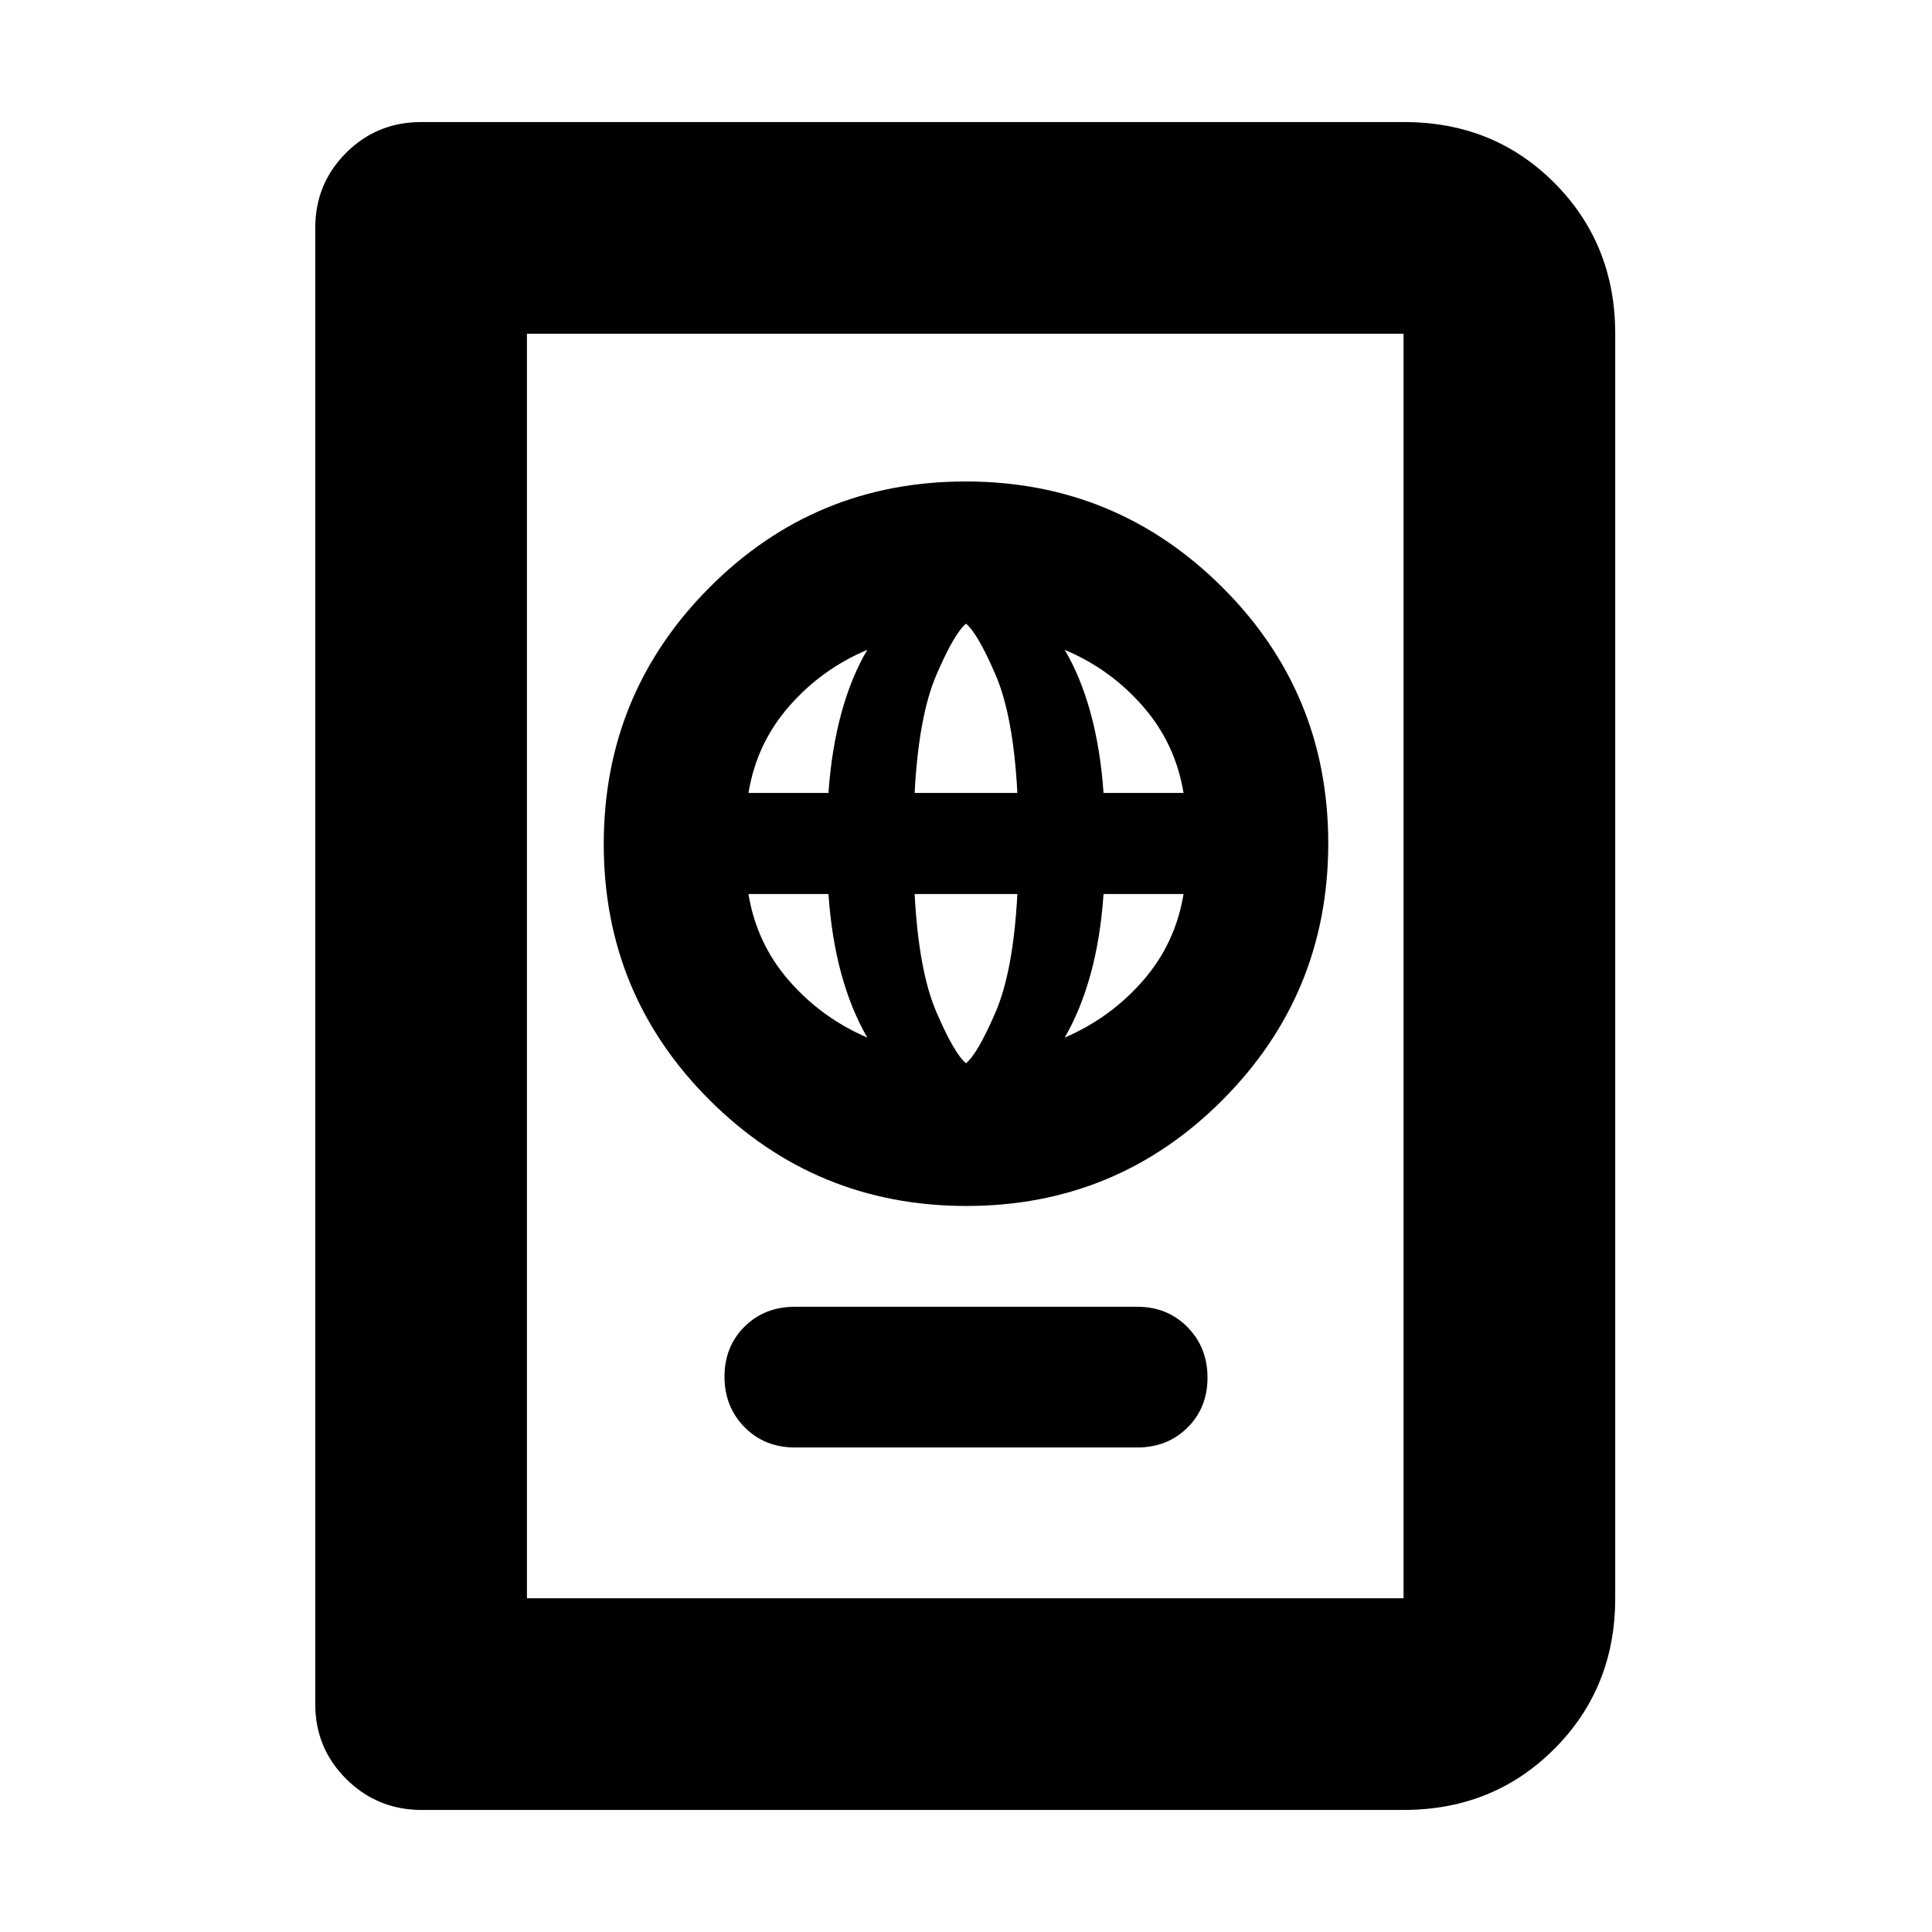 <svg xmlns="http://www.w3.org/2000/svg" height="20" viewBox="0 -960 960 960" width="20"><path d="M394.96-240.76h170.08q15.07 0 25.02-9.88 9.94-9.88 9.94-24.84 0-14.97-9.94-25.08-9.95-10.11-25.02-10.11H394.96q-15.07 0-25.02 9.87-9.94 9.88-9.94 24.85t9.94 25.08q9.95 10.11 25.02 10.11Zm85.25-120q74.79 0 127.29-52.71t52.5-127.5q0-74.79-52.71-127.29t-127.5-52.5q-74.79 0-127.29 52.71T300-540.55q0 74.79 52.71 127.29t127.5 52.5Zm-.21-70.91q-5.74-4.67-14.63-25.24t-10.89-58.85h51.04q-2 38.28-10.89 58.85T480-431.67Zm-49.04-12.76q-22.76-9.77-38.91-28.29-16.14-18.52-20.14-43.04h39.75q1.5 21.83 6.4 39.7 4.9 17.86 12.9 31.63Zm98.08 0q8-13.77 12.9-31.63 4.9-17.87 6.4-39.7h39.75q-4 24.52-20.14 43.04-16.15 18.52-38.91 28.29ZM371.91-566q4-24.52 20.19-43.05 16.18-18.52 38.86-28.04-8 13.47-12.9 31.48-4.9 18.02-6.4 39.61h-39.75Zm82.57 0q2-38.28 10.89-58.85T480-650.09q5.74 4.67 14.63 25.24T505.52-566h-51.04Zm93.86 0q-1.5-21.59-6.4-39.61-4.9-18.01-12.9-31.48 22.68 9.52 38.86 28.04 16.19 18.53 20.19 43.05h-39.75ZM209.53-60.65q-21.96 0-37.42-15.31t-15.46-37.28v-733.52q0-21.97 15.31-37.28 15.32-15.31 37.3-15.31H697.7q44.58 0 74.73 30.3 30.16 30.31 30.16 74.88v628.34q0 44.57-30.29 74.88-30.29 30.3-74.85 30.3H209.53Zm52.3-105.18h435.58v-628.34H261.83v628.34Zm0 0v-628.34 628.34Z"/></svg>
